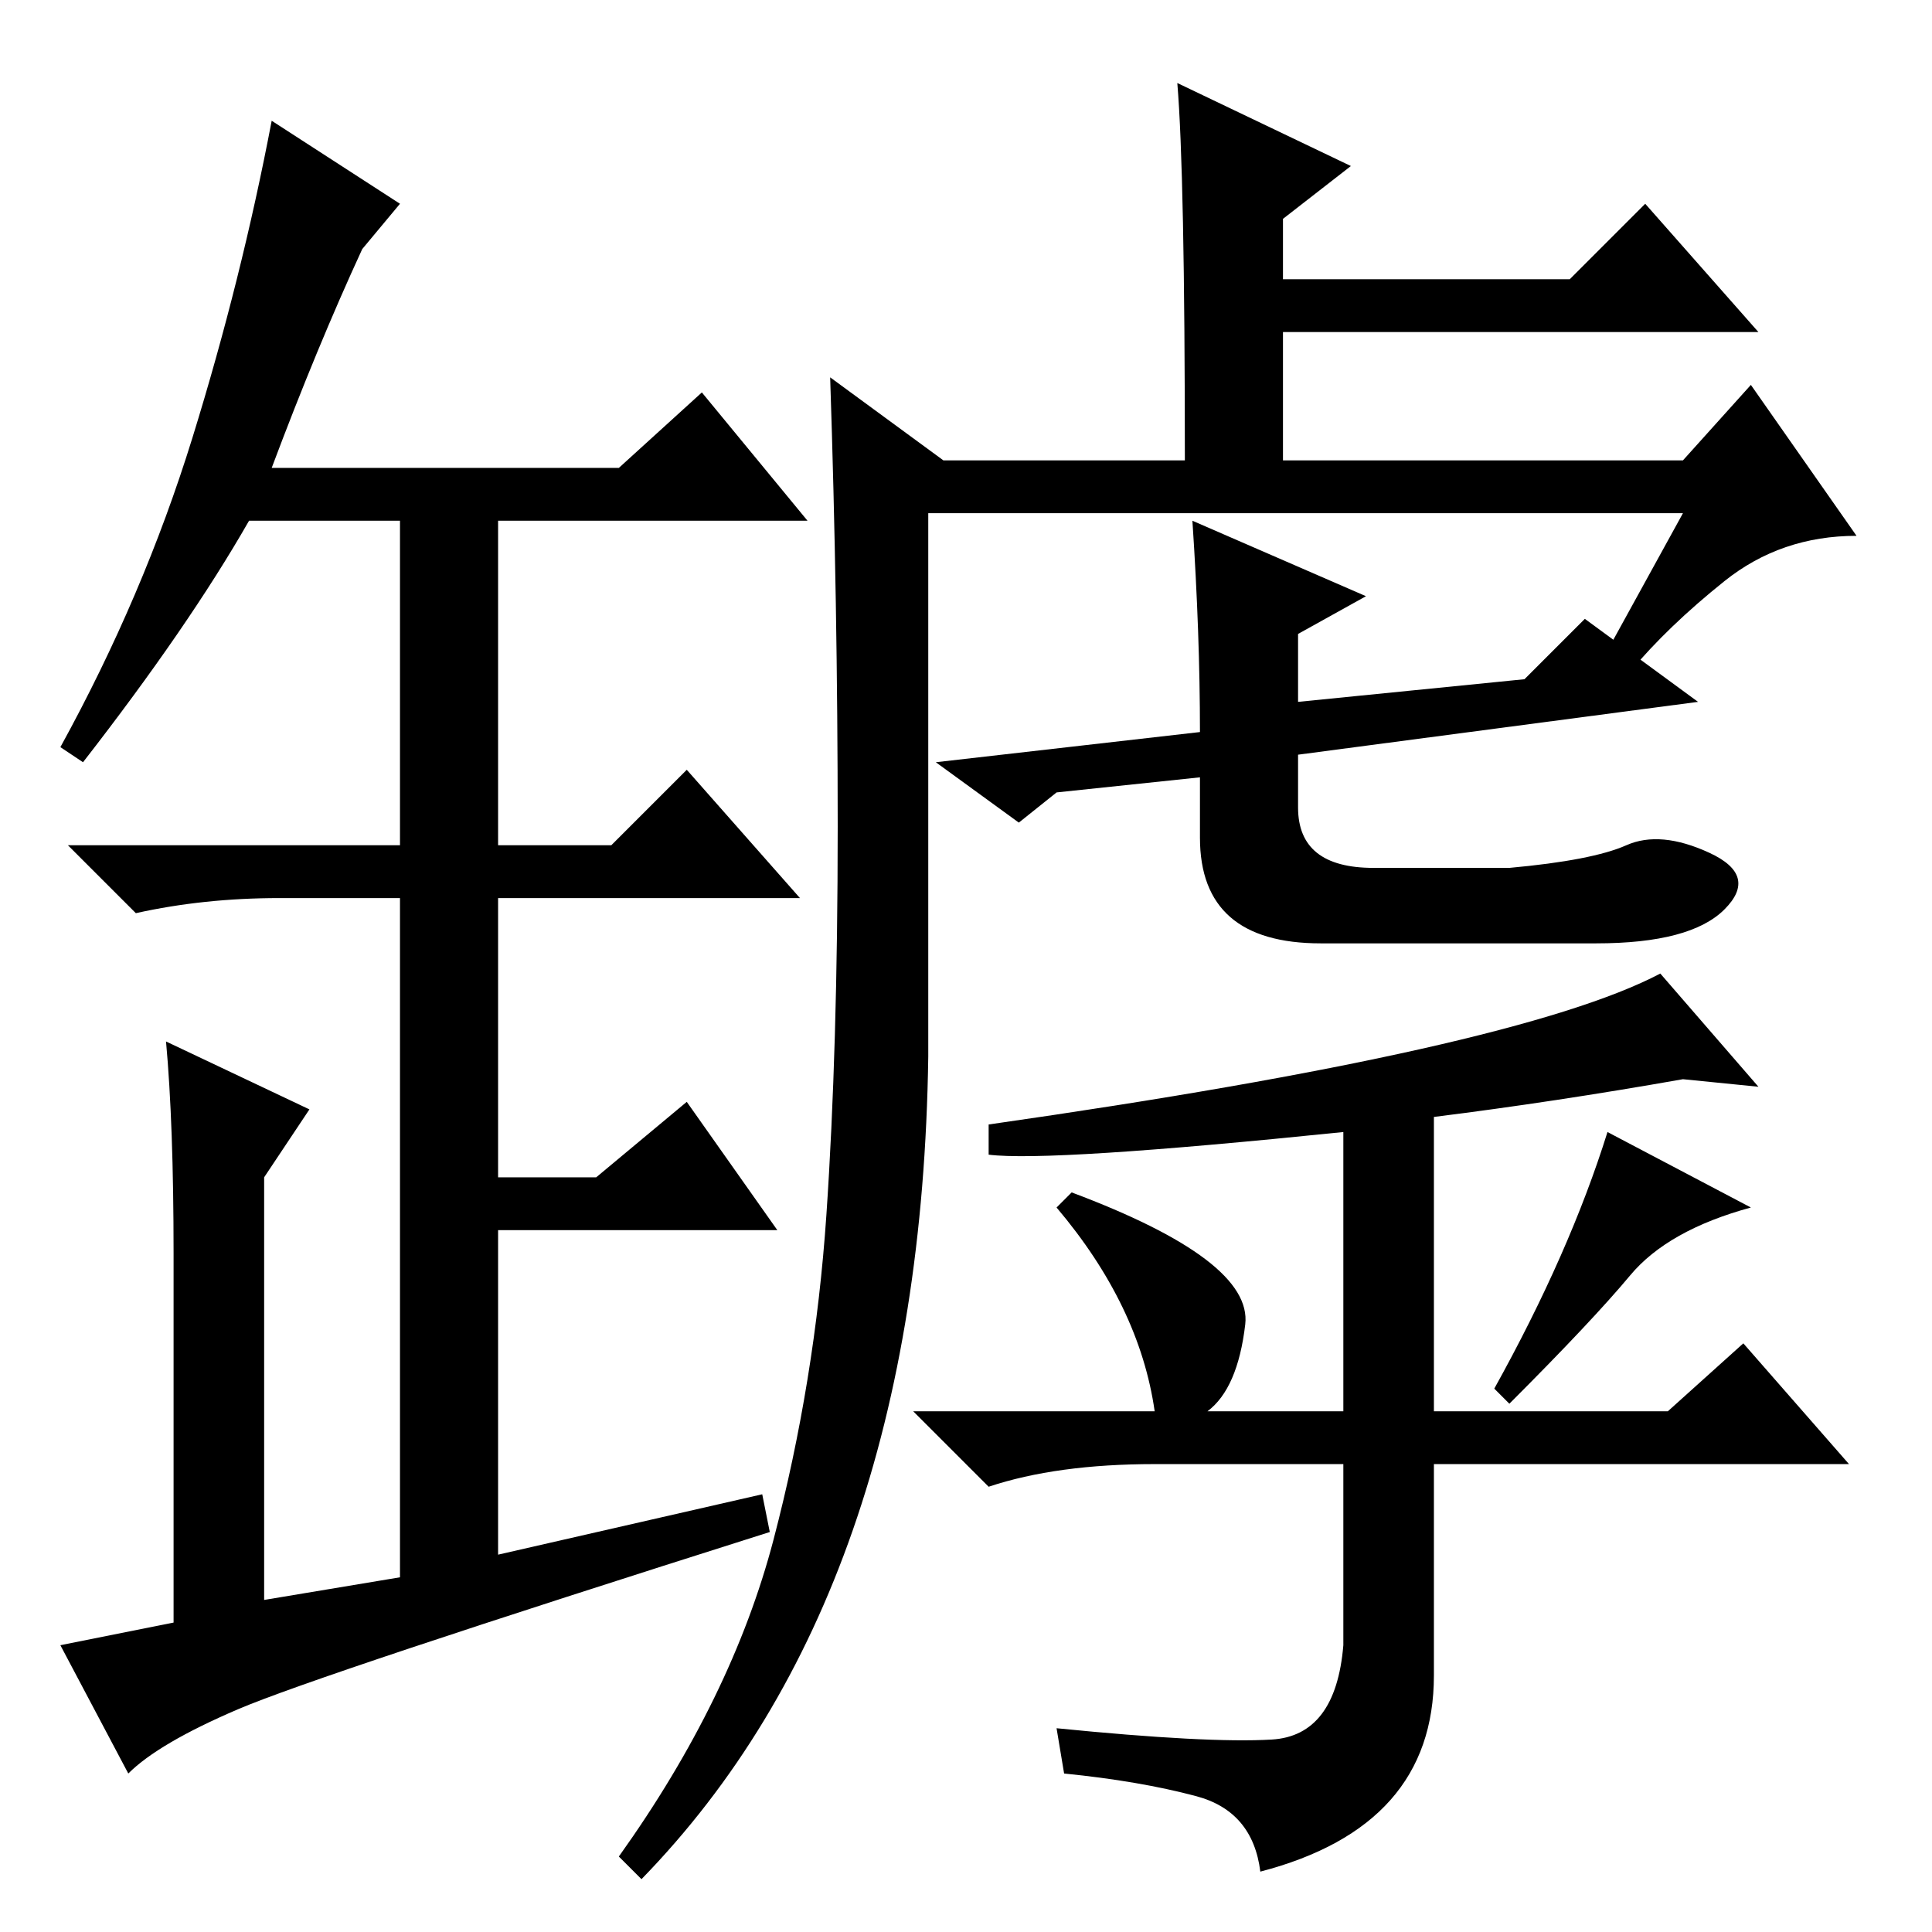 <?xml version="1.0" standalone="no"?>
<!DOCTYPE svg PUBLIC "-//W3C//DTD SVG 1.1//EN" "http://www.w3.org/Graphics/SVG/1.1/DTD/svg11.dtd" >
<svg xmlns="http://www.w3.org/2000/svg" xmlns:xlink="http://www.w3.org/1999/xlink" version="1.1" viewBox="0 -36 256 256">
  <g transform="matrix(1 0 0 -1 0 220)">
   <path fill="currentColor"
d="M223 188h-100v-72q-1 -71 -38 -109l-3 3q15 21 20.5 42t7 43t1.5 51.5t-1 59.5l15 -11h32q0 38 -1 50l23 -11l-9 -7v-8h38l10 10l15 -17h-63v-17h53l9 10l14 -20q-10 0 -17.5 -6t-12.5 -12l-4 1zM158 187l23 -10l-9 -5v-9l30 3l8 8l15 -11l-53 -7v-7q0 -8 10 -8h18
q11 1 15.5 3t11 -1t2 -7.5t-17 -4.5h-36.5q-16 0 -16 14v8l-19 -2l-5 -4l-11 8l35 4q0 13 -1 28zM168.5 25.5q8.5 0.5 9.5 12.5v24h-25q-13 0 -22 -3l-10 10h32q-2 14 -13 27l2 2q24 -9 23 -17.5t-5 -11.5h18v37q-39 -4 -47 -3v4q70 10 89 20l13 -15l-10 1q-17 -3 -33 -5
v-39h31l10 9l14 -16h-55v-28q0 -20 -23 -26q-1 8 -8.5 10t-17.5 3l-1 6q20 -2 28.5 -1.5zM213 106l19 -10q-11 -3 -16 -9t-16 -17l-2 2q10 18 15 34zM101 58l1 -5q-60 -19 -70.5 -23.5t-14.5 -8.5l-9 17l15 3v49q0 17 -1 28l19 -9l-6 -9v-56l18 3v90h-16q-10 0 -19 -2l-9 9
h44v43h-20q-8 -14 -22 -32l-3 2q11 20 17.5 41t10.5 42l17 -11l-5 -6q-6 -13 -12 -29h46l11 10l14 -17h-41v-43h15l10 10l15 -17h-40v-37h13l12 10l12 -17h-37v-43z" />
  </g>

</svg>
